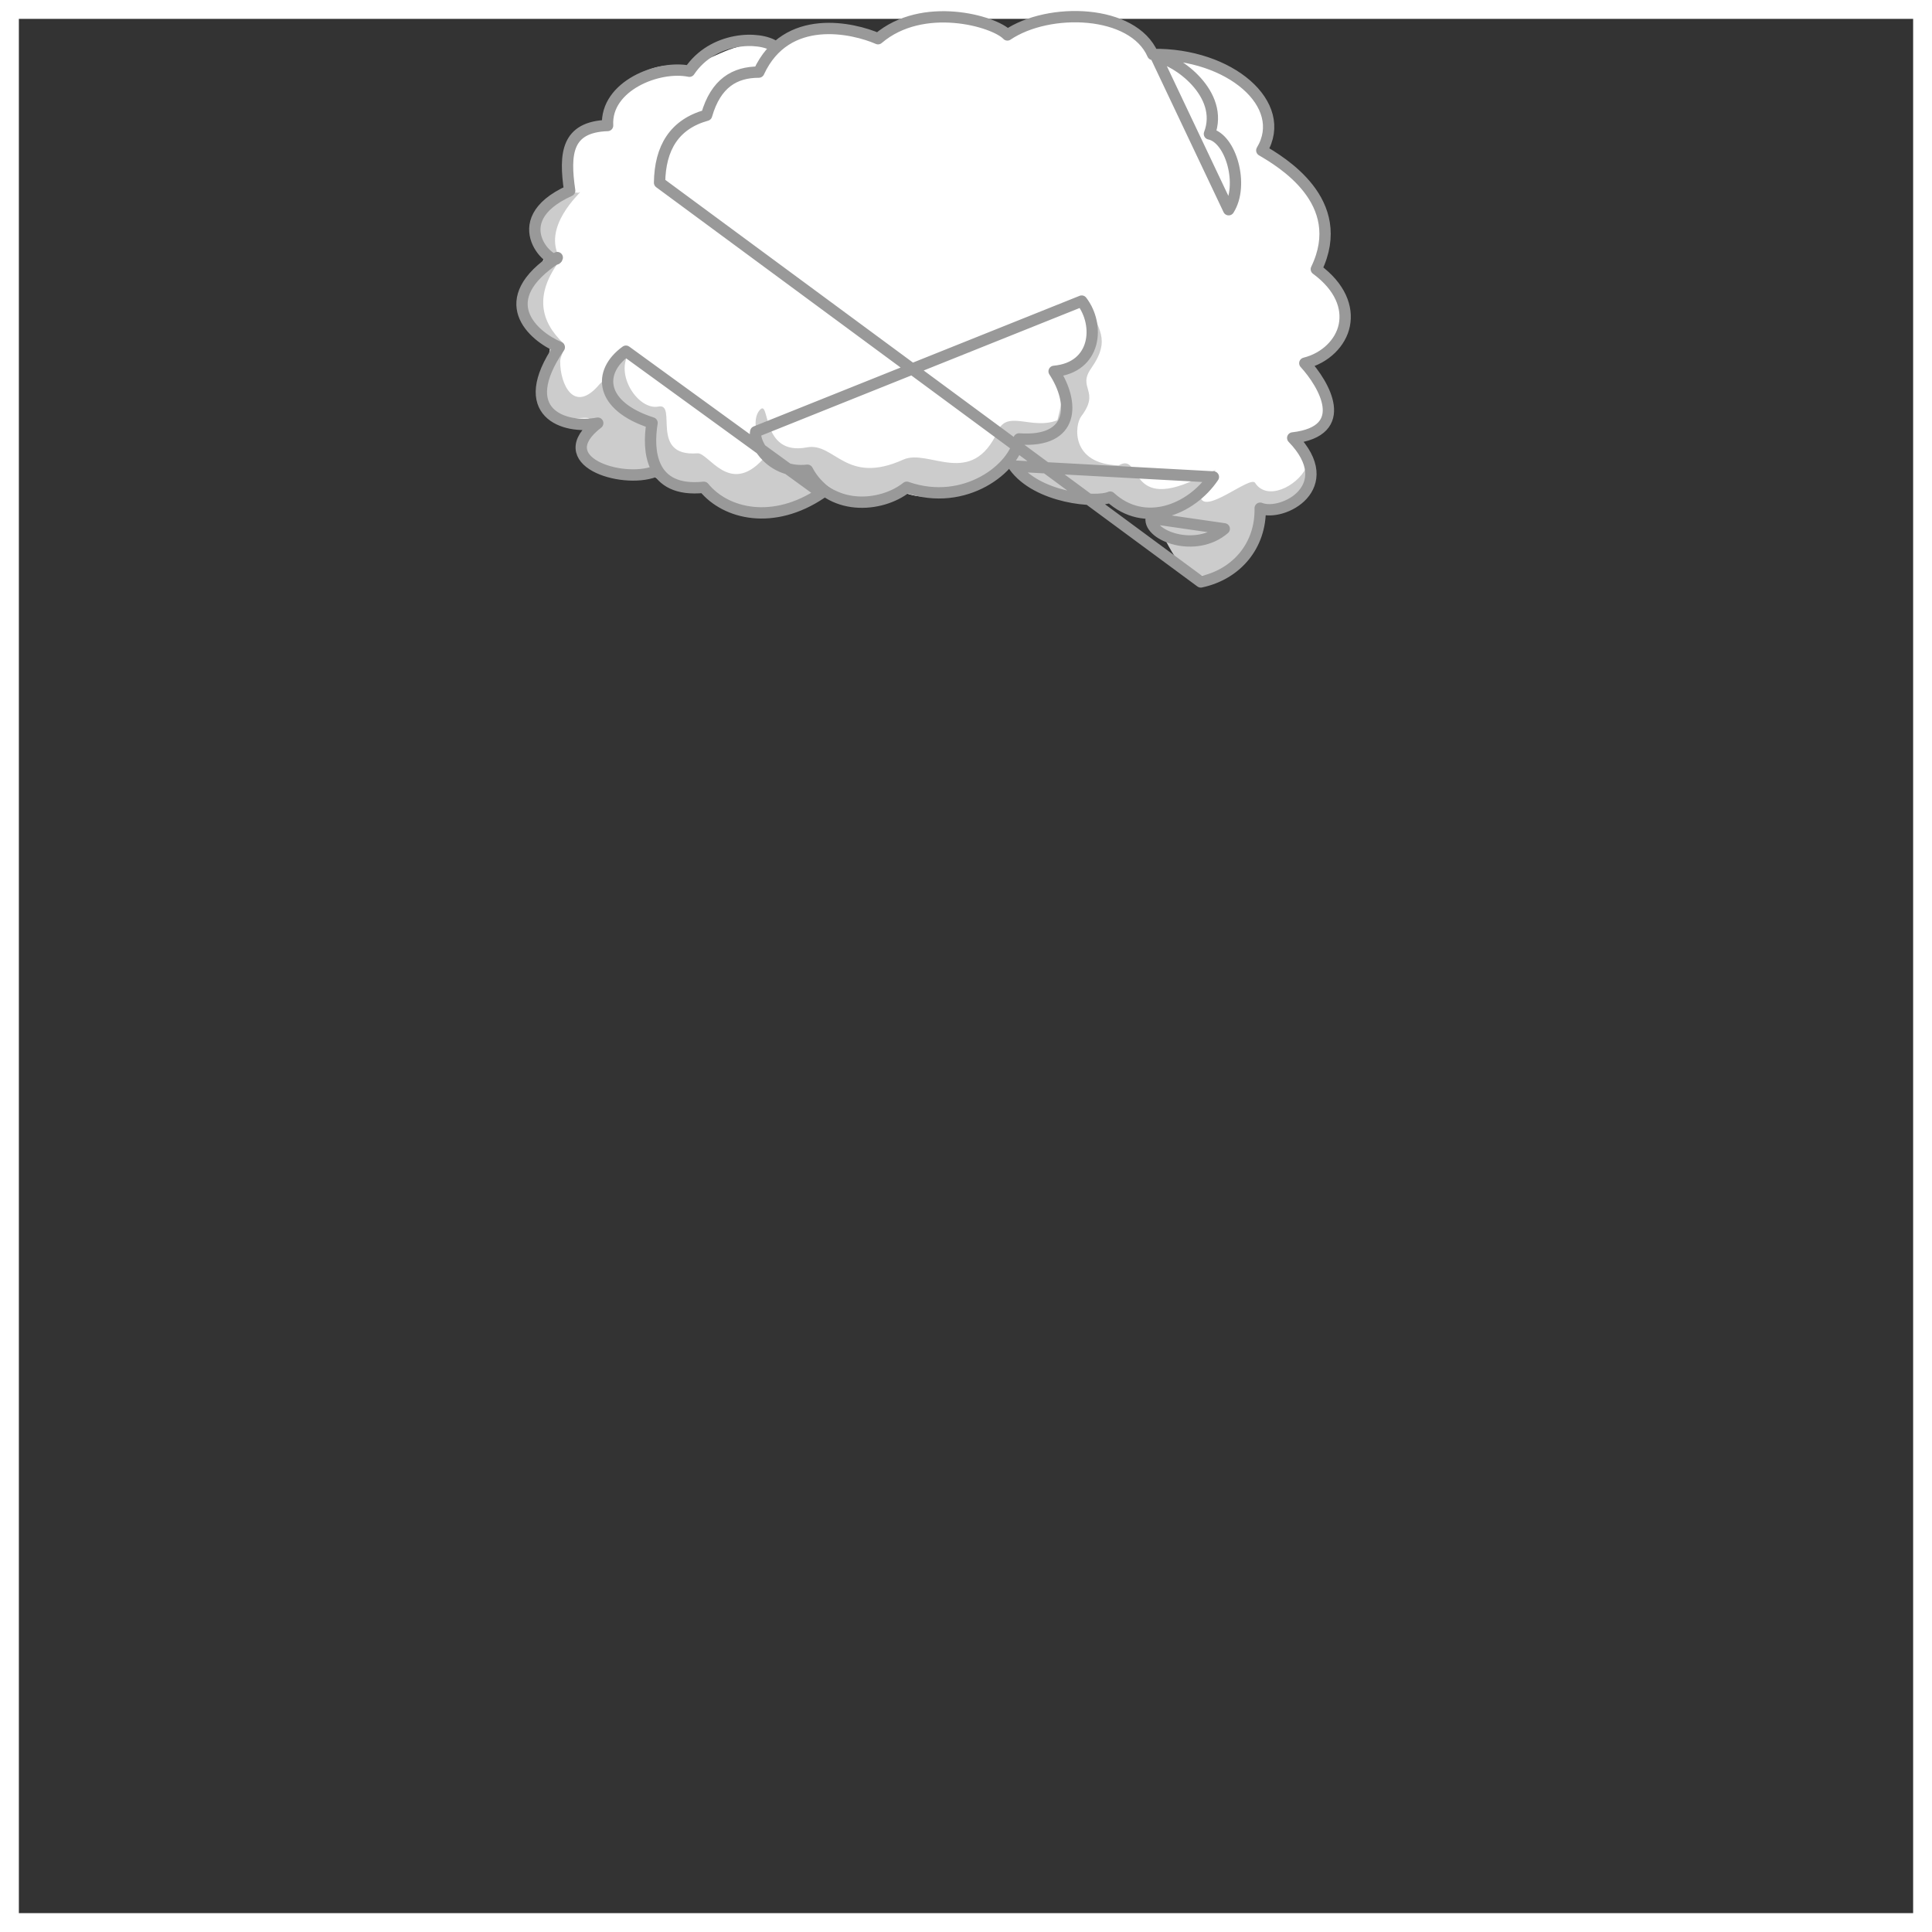 <svg width="512" height="512" viewBox="0 0 512 512" fill="none" xmlns="http://www.w3.org/2000/svg">
<rect x="0" y="0" width="512" height="512" fill="#333333" stroke="none"/>
<g id="Frame">
<g id="Rectangle">
<path id="Vector" d="M509.5 2.5H2.5V509.5H509.5V2.5Z" stroke="white" stroke-width="5" stroke-miterlimit="10"/>
</g>
<g id="Hair">
<g id="layer1">
<g id="g39595">
<path id="abColor_3" d="M205.75 12C194.69 10.37 191.13 14.9 182.37 17.54C167.37 15.54 162.93 25.98 161.65 32.44C148.17 35.13 149.95 39.05 150.51 50.38C142.08 56.26 141.44 60.67 146.25 69.38C133.86 80.84 137.98 84.81 147.55 91.64C137.4 105.37 145.75 115.72 158.55 111.4C146.28 120.49 161.65 129.4 173.55 124.61C176.84 125.61 181.96 130.24 185.49 129.74C199.64 137.35 207.29 139.23 217.23 129.93C226.12 135.22 231.39 131.63 239.61 130.55C250.61 134.8 258.72 124.93 268.16 123.46C276.67 132.63 286.44 131.36 294.22 132.23C295.66 134.56 303.34 135.17 304.38 135.84C304.84 136.16 308.84 141.42 311.03 143.24C311.59 146.98 312.26 153.36 319.03 154.41C334.71 147.07 334.54 139.31 334.75 134.84C350.63 131.64 350.3 125.51 342.42 116.25C358.87 111.37 349.68 103.91 347.16 95.83C363.59 88.12 353.16 77.6 350.16 70.37C359.85 55.94 332.95 39.17 334.72 39.5C341.2 21.06 315.79 11.75 305.62 13.56C290.19 -5.91 274.49 7.08 267.23 8.72C239.78 -1.2 242.41 8.63 232.56 9.65C229.06 9.65 206.12 5.85 205.82 11.96L205.75 12Z" fill="white"/>
<path id="path201067" d="M153.74 50.89C153.74 50.89 153.59 50.89 153.39 51.08C141.18 50.01 140.46 62.72 144.47 67.83C141.97 73.24 138.23 79.63 139.7 84.47C150.35 92.31 143.5 92.93 143.7 104.78C144.23 113.78 155.51 109.78 156.18 110.98C156.7 111.98 152.18 119.13 158.11 123.05C161.33 125.2 171.19 124.54 172.8 125.77C176.74 129.77 182.92 127.38 185.96 128.62C196.56 135.52 204.42 137.18 214.48 132.34C216.33 131.44 217.32 130.34 216.34 128.05C215.917 127.032 215.391 126.06 214.77 125.15C222.77 131.58 228.11 136.03 240.38 129.02C245.46 128.47 252.26 133.12 259.56 128.49C262.56 127.3 266.42 121.16 270.33 117.96C261.63 130.81 288.07 131.24 294.73 131.77C297.629 133.818 300.911 135.26 304.38 136.01C310.05 142.95 311.77 154.09 320.52 152.35C334.68 150.01 331.65 136.56 334.72 135.51C345.54 131.8 347.25 126.63 346.15 123.96C343.63 128.96 335.75 132.84 332.61 127.96C331.31 125.96 319.03 136.73 318.11 131.59C317.19 126.45 327.34 122.11 318.48 126.24C298.34 136.53 302.87 119.63 296.48 123.33C283.67 122.98 284.76 112.68 286.54 110.33C291.68 103.55 285.45 102.92 289.14 97.66C294.82 89.55 290.42 87.25 289.2 80.96C289.2 80.96 289.36 88.63 287.94 93.27C286.52 97.91 281.26 97.75 281.26 97.75C283.9 109.09 273.26 125.75 282.33 110.3C274.66 115.24 267.26 107.95 264.45 114.2C257.5 129.62 246.13 118.76 239.39 121.8C224.1 128.71 221.24 117.16 213.83 118.56C201.24 120.96 204.29 104.97 201.21 108.82C198.13 112.67 202.52 124.57 212.67 124.13C208.54 125.37 207.35 124.47 202.19 121.71C193.25 131.48 187.81 119.89 184.8 120.13C171.97 121.13 179.66 106.71 174.49 107.74C169.17 108.81 162.63 99.08 166.93 93.21C168.43 91.21 159.64 101.35 158.93 101.77C152.15 109.93 148.4 101.86 148.45 95.68C148.45 94.57 149.86 92.23 149.45 91.12C143.14 85.2 141.53 77.99 148.55 68.76C143.26 60.25 154.06 50.98 153.69 50.93L153.74 50.89Z" fill="#CCCCCC"/>
<path id="path275394" d="M173.41 125C164.66 128.24 145.41 122.16 158.41 112.14C149.41 113.84 136.33 109.38 148.22 92.03C141.22 89.09 130.28 79.51 147.68 68.26C147.09 71.26 132.68 58.79 150.97 50.54C149.52 40.61 150.18 33.64 161.02 33.26C160.41 22.73 174.56 17.18 182.7 18.88C188.86 9.68 201.24 9.43 205.43 12.36M306.37 15C311.87 15.77 324.55 24.9 320.51 35.49C326.19 36.62 329.77 49.05 325.61 55.58L306.37 15ZM268.72 123.51C274.84 132.05 290.65 133.38 294.21 131.74C303.27 140.07 315.64 135.14 321.56 126.39L268.72 123.51ZM305.06 137.34C304.47 142 316.84 146.67 324.44 140.14L305.06 137.34ZM200.28 114.4C199.56 117.72 204.8 125.7 213.97 124.61C219.7 135.49 233.41 134.61 240.3 129.13C255.85 134.55 269.08 123.87 270.05 116.32C284.97 117.38 284.69 106.54 279.35 98.41C290.58 97.41 291.53 86.11 286.66 79.79L200.28 114.4ZM217.66 130.68C205.04 139.21 192.4 136.33 186.52 129.14C172.18 130.64 171.63 119.23 172.8 112.07C158.85 107.6 158.3 98.56 165.88 93.07L217.66 130.68ZM174.79 48.41C174.92 39.18 178.71 32.92 187.25 30.54C189.72 21.96 194.77 19.12 201.09 19.11C208.41 3.24 226.15 7.41 232.69 10.26C244.51 0.16 263.48 5.57 266.97 9.26C277.97 1.83 300.29 2.49 305.49 14.43C325.94 14.13 341.69 27.72 334.39 39.86C339.26 42.75 357.55 53.3 348.84 71.34C355.24 76.05 357.2 81.53 356.26 86.18C355.32 90.83 351.26 94.89 345.79 96.25C350.79 101.72 358.32 114.25 342.58 116.06C355.15 129.06 339.87 137.06 333.96 134.68C334.18 144.59 327.69 152.22 318.22 154.22L174.79 48.41Z" stroke="#999999" stroke-width="3" stroke-linecap="round" stroke-linejoin="round"/>
</g>
</g>
</g>
</g>
</svg>
